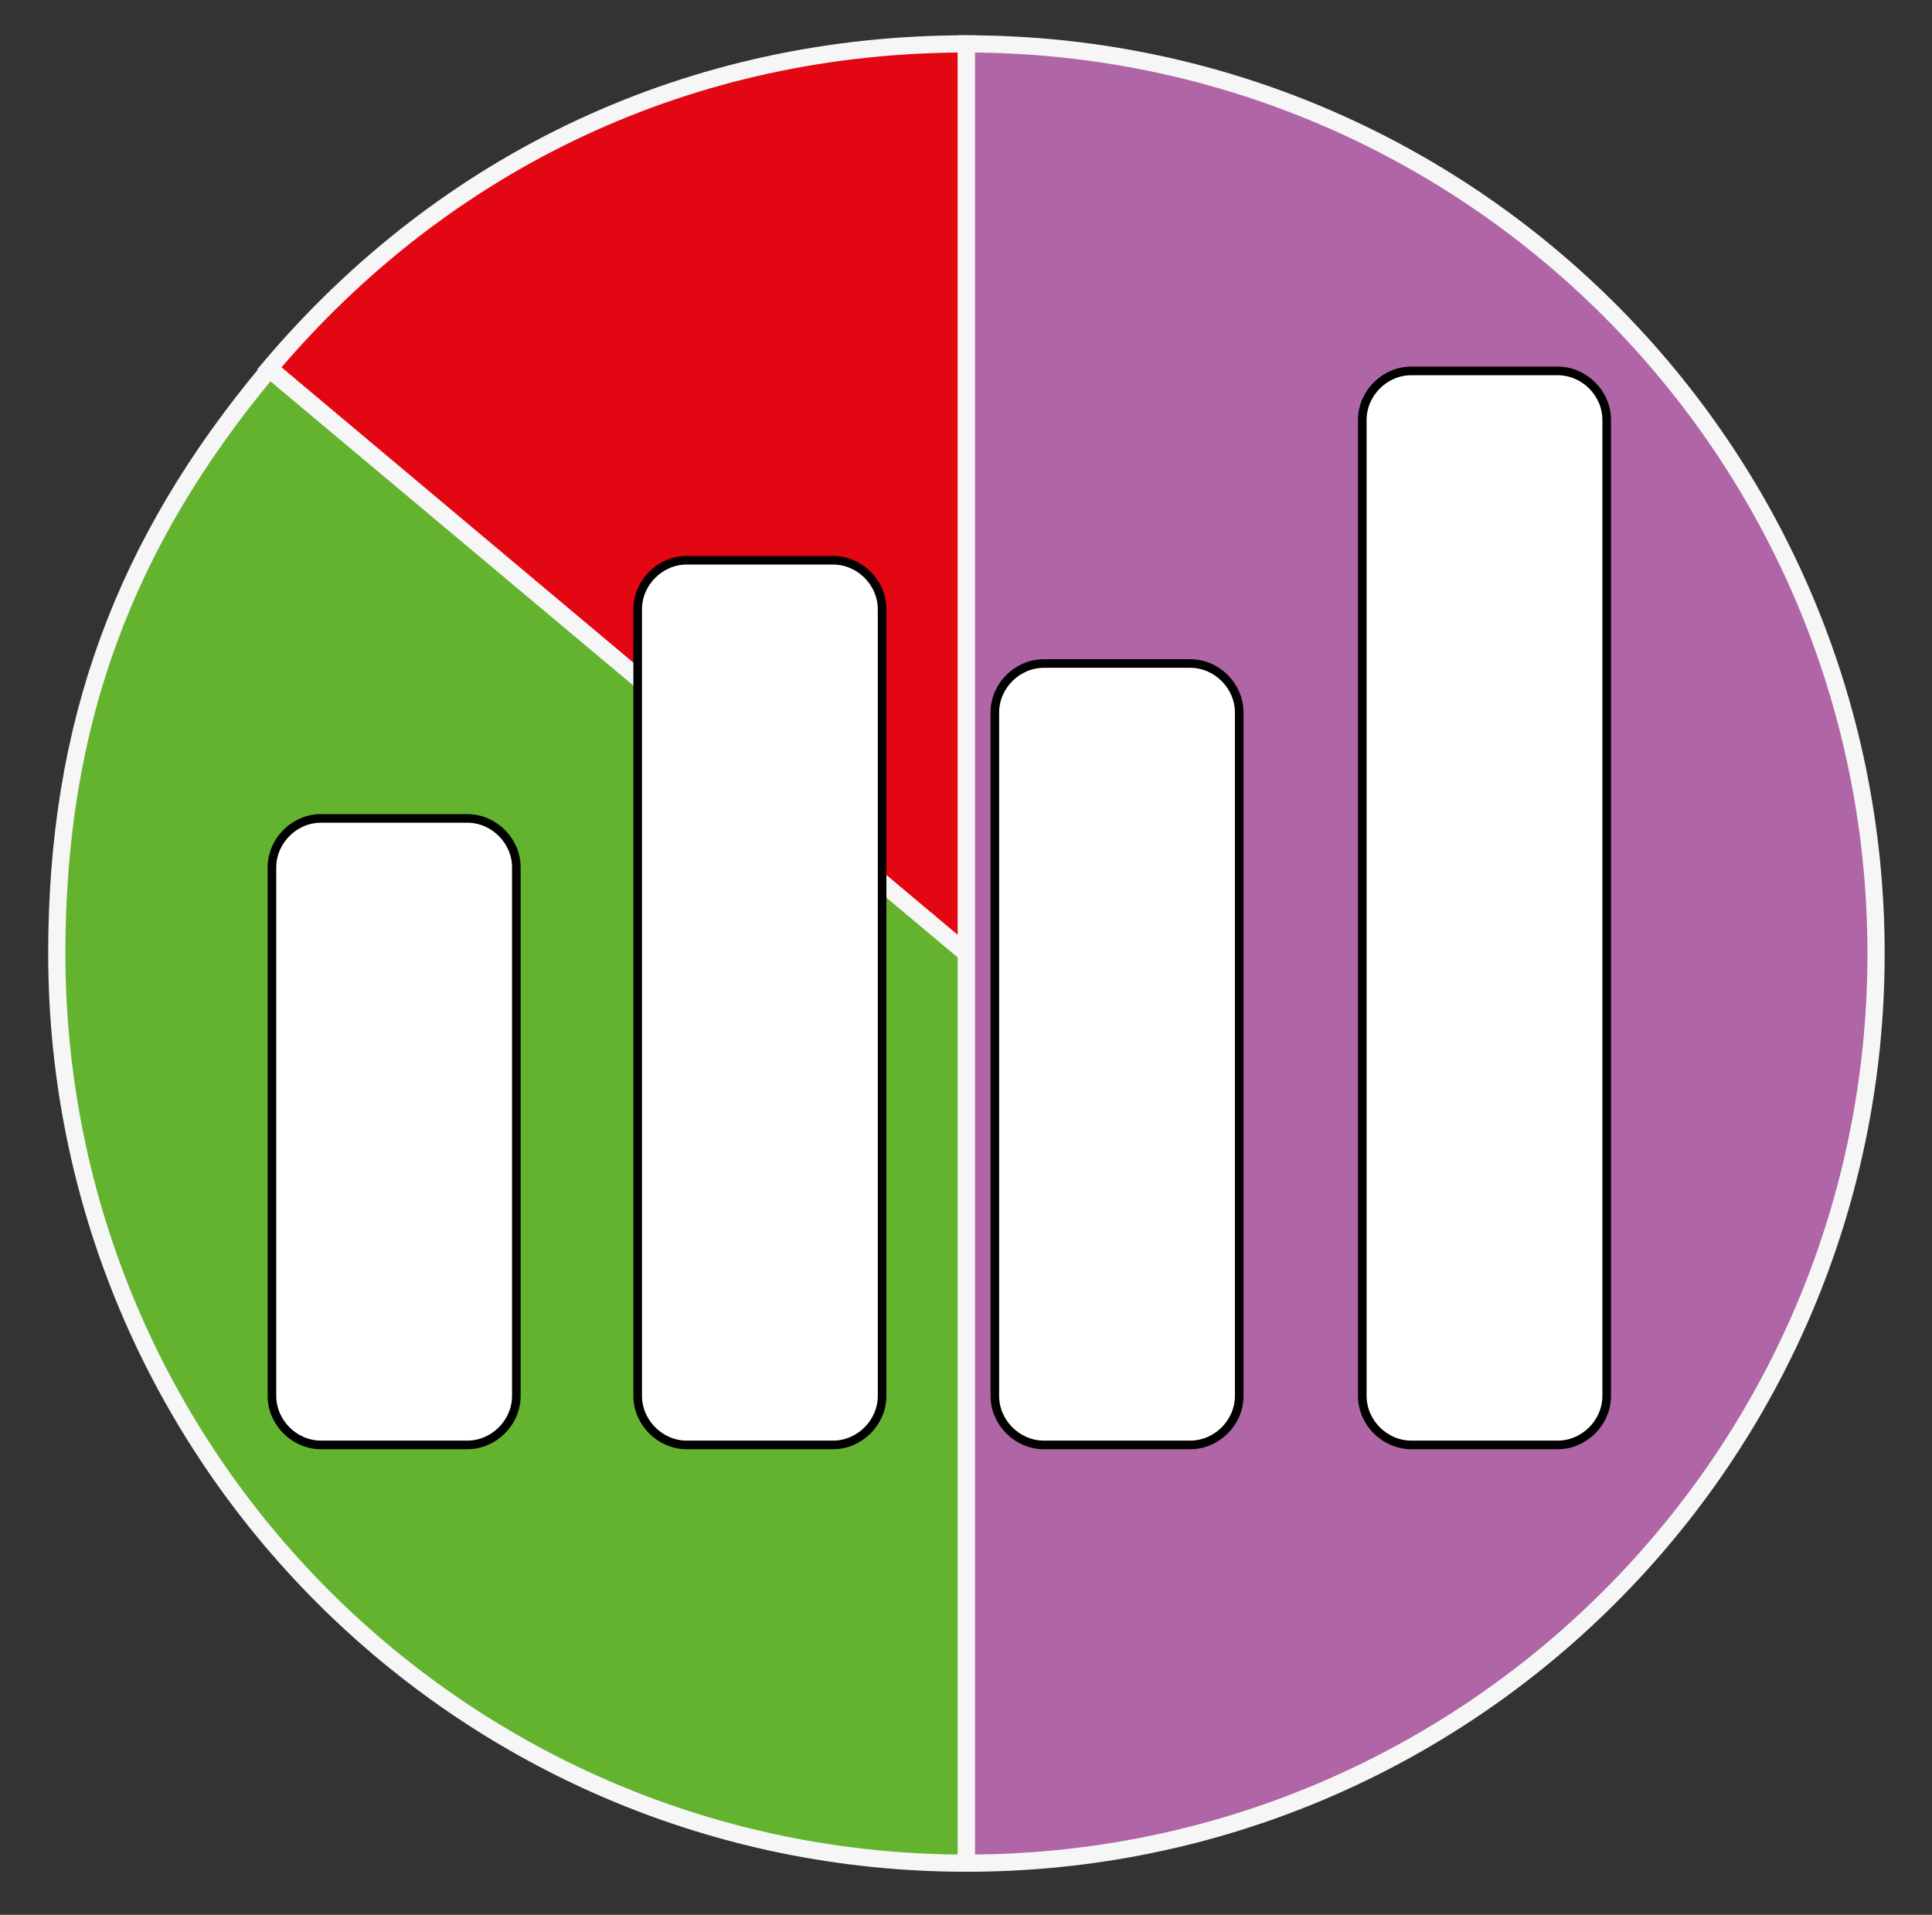 <?xml version="1.0" encoding="utf-8"?>
<!-- Generator: Adobe Illustrator 18.0.0, SVG Export Plug-In . SVG Version: 6.00 Build 0)  -->
<!DOCTYPE svg PUBLIC "-//W3C//DTD SVG 1.1//EN" "http://www.w3.org/Graphics/SVG/1.1/DTD/svg11.dtd">
<svg version="1.1" xmlns="http://www.w3.org/2000/svg" xmlns:xlink="http://www.w3.org/1999/xlink" x="0px" y="0px"
	 viewBox="0 0 224.5 222.5" enable-background="new 0 0 224.5 222.5" xml:space="preserve">
<rect x="0" y="0" width="224.5" height="222.5" fill="#333333" stroke="none"/>
<g id="Ebene_1" display="none">
	<circle display="inline" fill="#FFFFFF" stroke="#000000" stroke-miterlimit="10" cx="113" cy="107" r="112"/>
	<line display="inline" fill="none" stroke="#000000" stroke-miterlimit="10" x1="113" y1="107" x2="61" y2="7.8"/>
	<line display="inline" fill="none" stroke="#000000" stroke-miterlimit="10" x1="113" y1="107" x2="1" y2="80"/>
	<line display="inline" fill="none" stroke="#000000" stroke-miterlimit="10" x1="113" y1="107" x2="158.3" y2="209.4"/>
</g>
<g id="Ebene_3">
	<g>
		<g>
			<g>
				<g>
					<path fill="#E30613" stroke="#F6F6F6" stroke-width="2" stroke-miterlimit="10" d="M112.3,110.8L31.3,42.8
						C51.8,18.5,80.4,5.1,112.3,5.1V110.8z"/>
				</g>
			</g>
			<g>
				<g>
					<path fill="#64B32F" stroke="#F6F6F6" stroke-width="2" stroke-miterlimit="10" d="M112.3,110.8v105.7
						c-58.4,0-105.7-47.3-105.7-105.7c0-26.5,7.7-47.6,24.7-67.9L112.3,110.8z"/>
				</g>
			</g>
			<g>
				<g>
					<path fill="#B065A6" stroke="#F6F6F6" stroke-width="2" stroke-miterlimit="10" d="M112.3,110.8V5.1
						c58.4,0,105.7,47.3,105.7,105.7s-47.3,105.7-105.7,105.7l0,0V110.8z"/>
				</g>
			</g>
		</g>
		<g>
			<g>
			</g>
			<g>
			</g>
			<g>
			</g>
		</g>
	</g>
</g>
<g id="Ebene_2">
	<path fill="#FFFFFF" stroke="#000000" stroke-miterlimit="10" d="M96.8,167.9h-17c-3.1,0-5.7-2.6-5.7-5.7V70.8
		c0-3.1,2.6-5.7,5.7-5.7h17c3.1,0,5.7,2.6,5.7,5.7v91.4C102.5,165.3,99.9,167.9,96.8,167.9z"/>
	<path fill="#FFFFFF" stroke="#000000" stroke-miterlimit="10" d="M138.3,167.9h-17c-3.1,0-5.7-2.6-5.7-5.7V82.8
		c0-3.1,2.6-5.7,5.7-5.7h17c3.1,0,5.7,2.6,5.7,5.7v79.4C144,165.3,141.4,167.9,138.3,167.9z"/>
	<path fill="#FFFFFF" stroke="#000000" stroke-miterlimit="10" d="M181,167.9h-17c-3.1,0-5.7-2.6-5.7-5.7V48.8
		c0-3.1,2.6-5.7,5.7-5.7h17c3.1,0,5.7,2.6,5.7,5.7v113.4C186.7,165.3,184.1,167.9,181,167.9z"/>
	<path fill="#FFFFFF" stroke="#000000" stroke-miterlimit="10" d="M54.3,167.9h-17c-3.1,0-5.7-2.6-5.7-5.7v-61.4
		c0-3.1,2.6-5.7,5.7-5.7h17c3.1,0,5.7,2.6,5.7,5.7v61.4C60,165.3,57.4,167.9,54.3,167.9z"/>
</g>
</svg>
